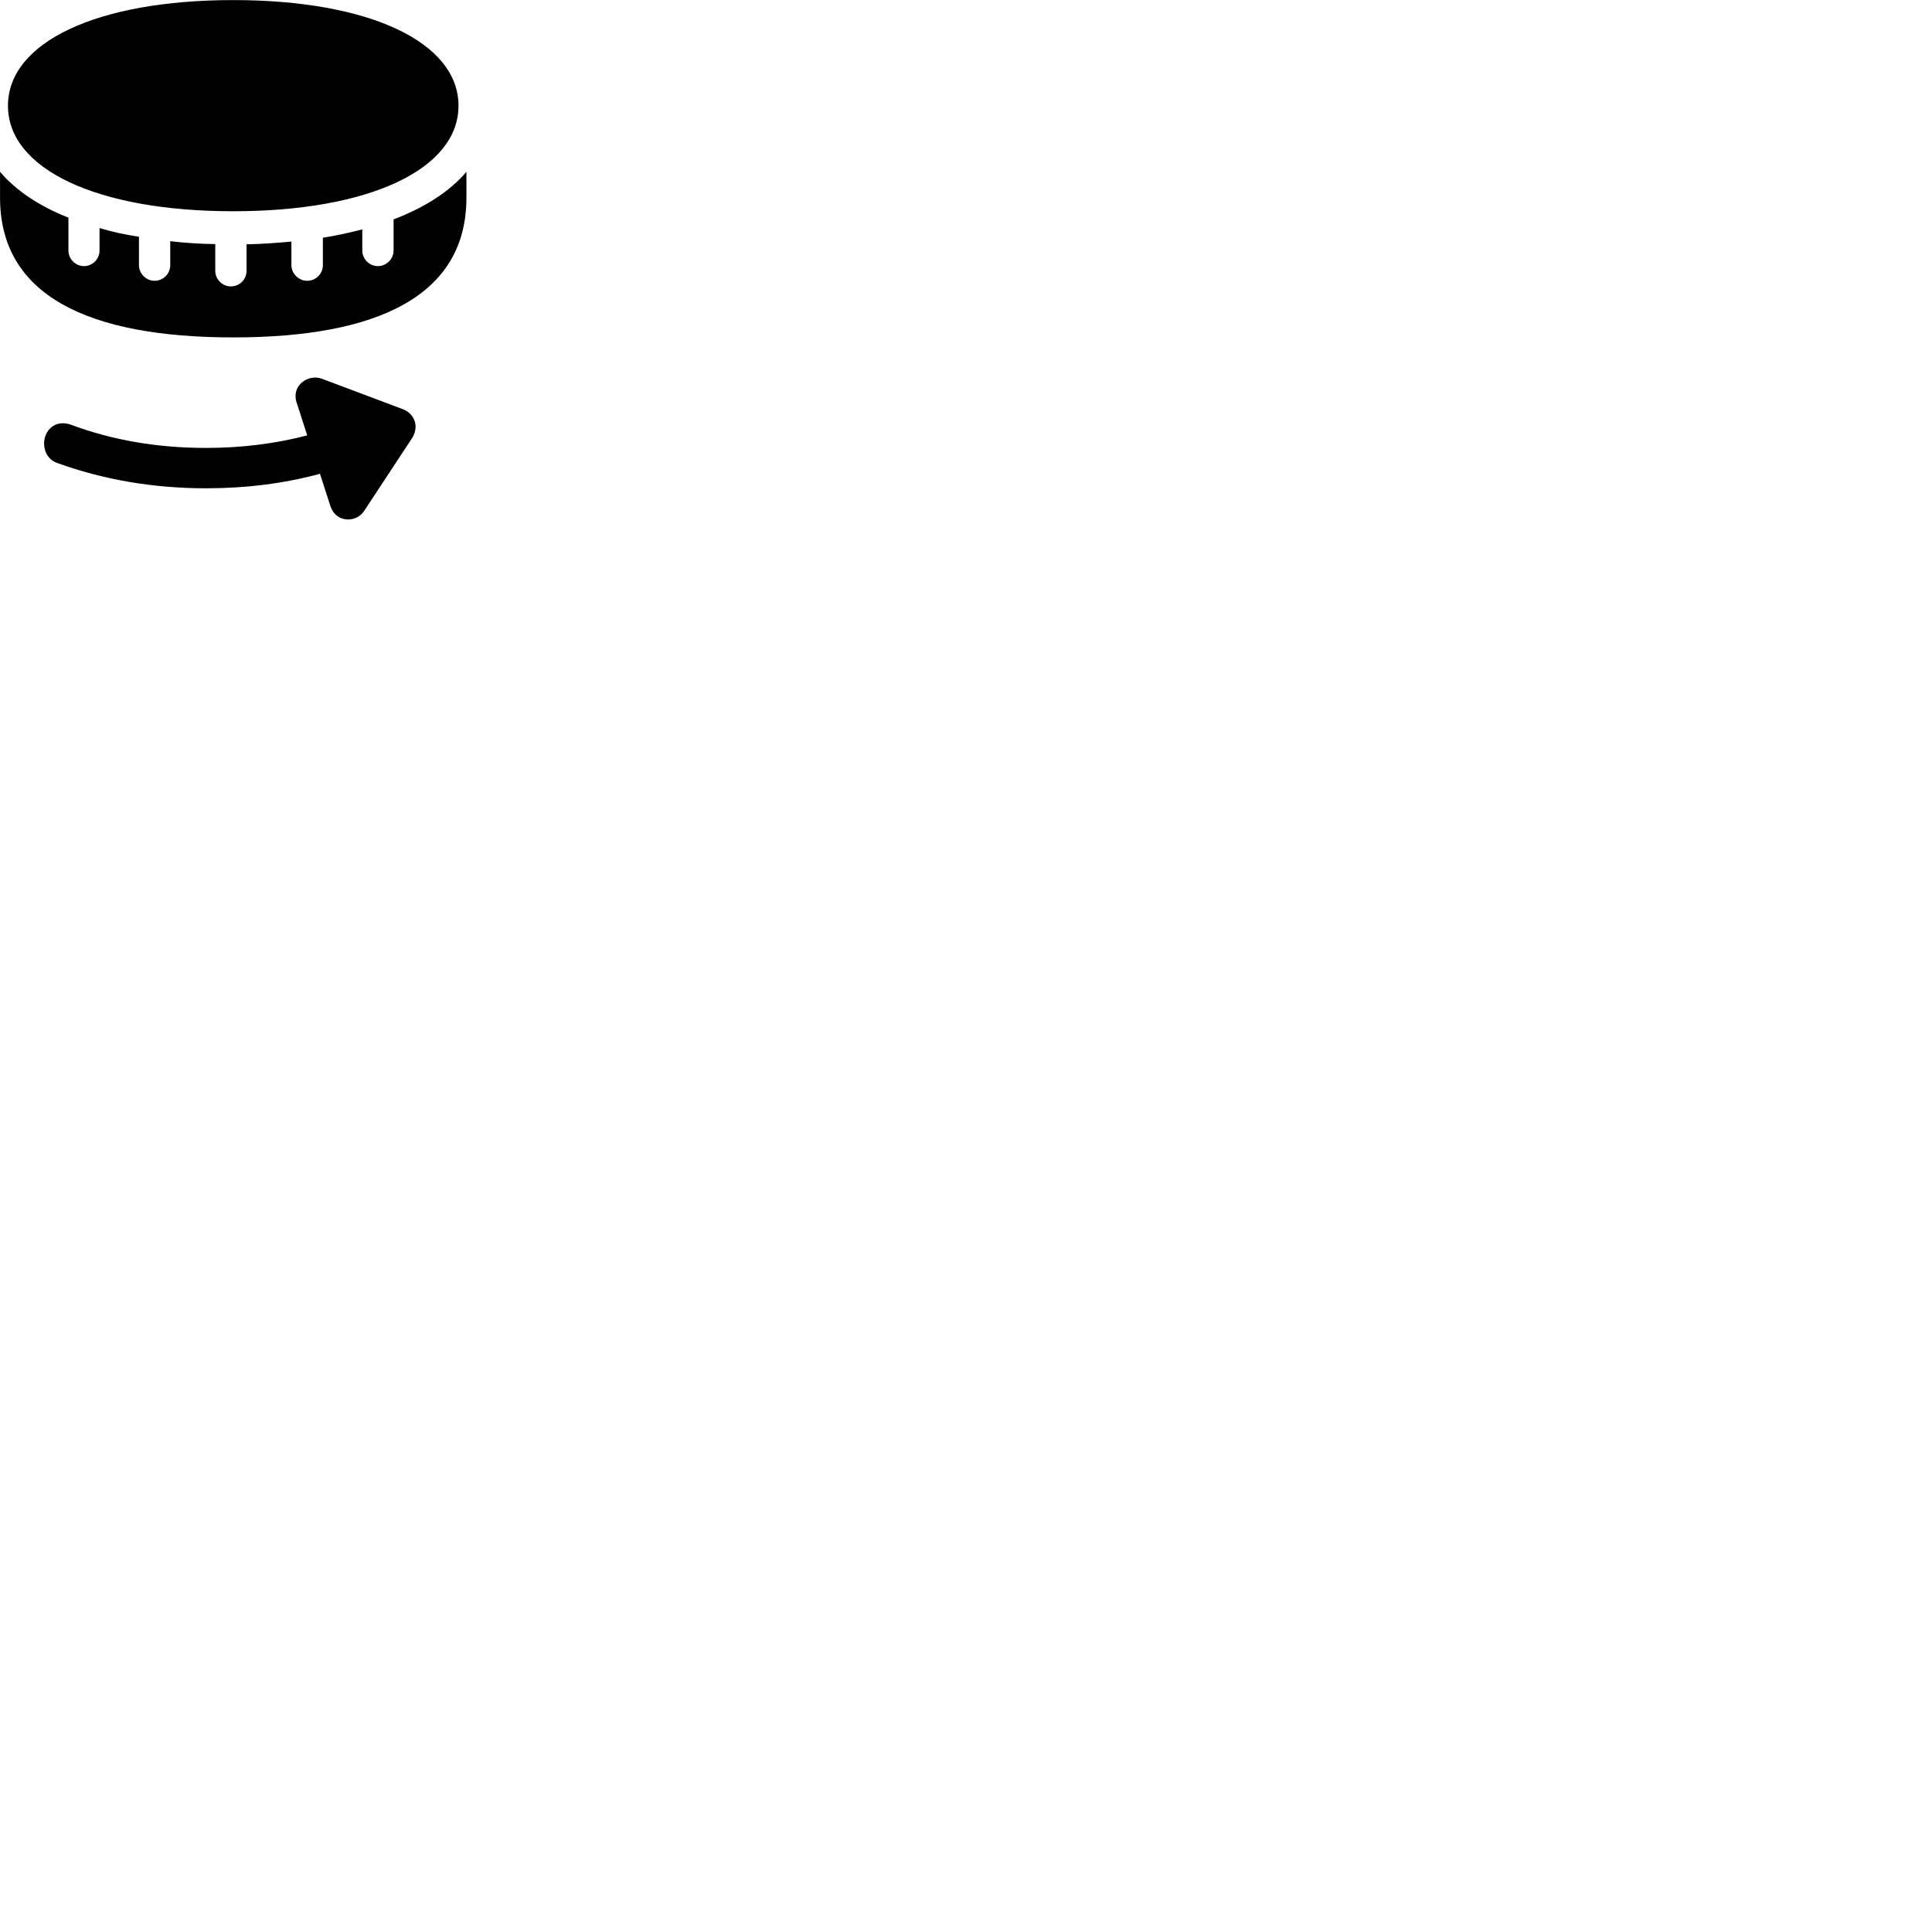 
        <svg xmlns="http://www.w3.org/2000/svg" viewBox="0 0 100 100">
            <path d="M12.072 10.934C19.142 10.934 23.732 8.744 23.732 5.474C23.732 2.194 19.142 0.004 12.072 0.004C5.002 0.004 0.412 2.194 0.412 5.474C0.412 8.744 5.002 10.934 12.072 10.934ZM12.072 17.464C19.592 17.464 24.142 15.284 24.142 10.234V8.894C23.272 9.914 21.982 10.744 20.372 11.354V12.964C20.372 13.404 20.002 13.774 19.562 13.774C19.112 13.774 18.752 13.404 18.752 12.964V11.874C18.082 12.044 17.372 12.204 16.712 12.304V13.724C16.712 14.164 16.352 14.534 15.902 14.534C15.462 14.534 15.082 14.164 15.082 13.724V12.504C14.332 12.574 13.492 12.634 12.762 12.644V14.014C12.762 14.464 12.402 14.824 11.952 14.824C11.512 14.824 11.142 14.464 11.142 14.014V12.634C10.372 12.624 9.572 12.574 8.812 12.484V13.724C8.812 14.164 8.452 14.534 8.002 14.534C7.562 14.534 7.192 14.164 7.192 13.724V12.254C6.482 12.144 5.802 12.004 5.152 11.804V12.964C5.152 13.404 4.792 13.774 4.352 13.774C3.902 13.774 3.542 13.404 3.542 12.964V11.264C2.012 10.664 0.822 9.854 0.002 8.894V10.234C0.002 15.284 4.552 17.464 12.072 17.464ZM2.282 22.954C2.282 23.364 2.482 23.794 2.962 23.964C5.342 24.824 7.912 25.274 10.662 25.274C12.742 25.274 14.712 25.024 16.562 24.524L17.102 26.194C17.372 27.054 18.422 27.084 18.842 26.454L21.312 22.704C21.702 22.114 21.492 21.434 20.862 21.184L16.662 19.604C15.972 19.344 15.062 19.934 15.352 20.834L15.902 22.534C14.262 22.964 12.512 23.184 10.662 23.184C8.142 23.184 5.822 22.784 3.672 21.984C2.822 21.684 2.282 22.314 2.282 22.954Z" />
        </svg>
    